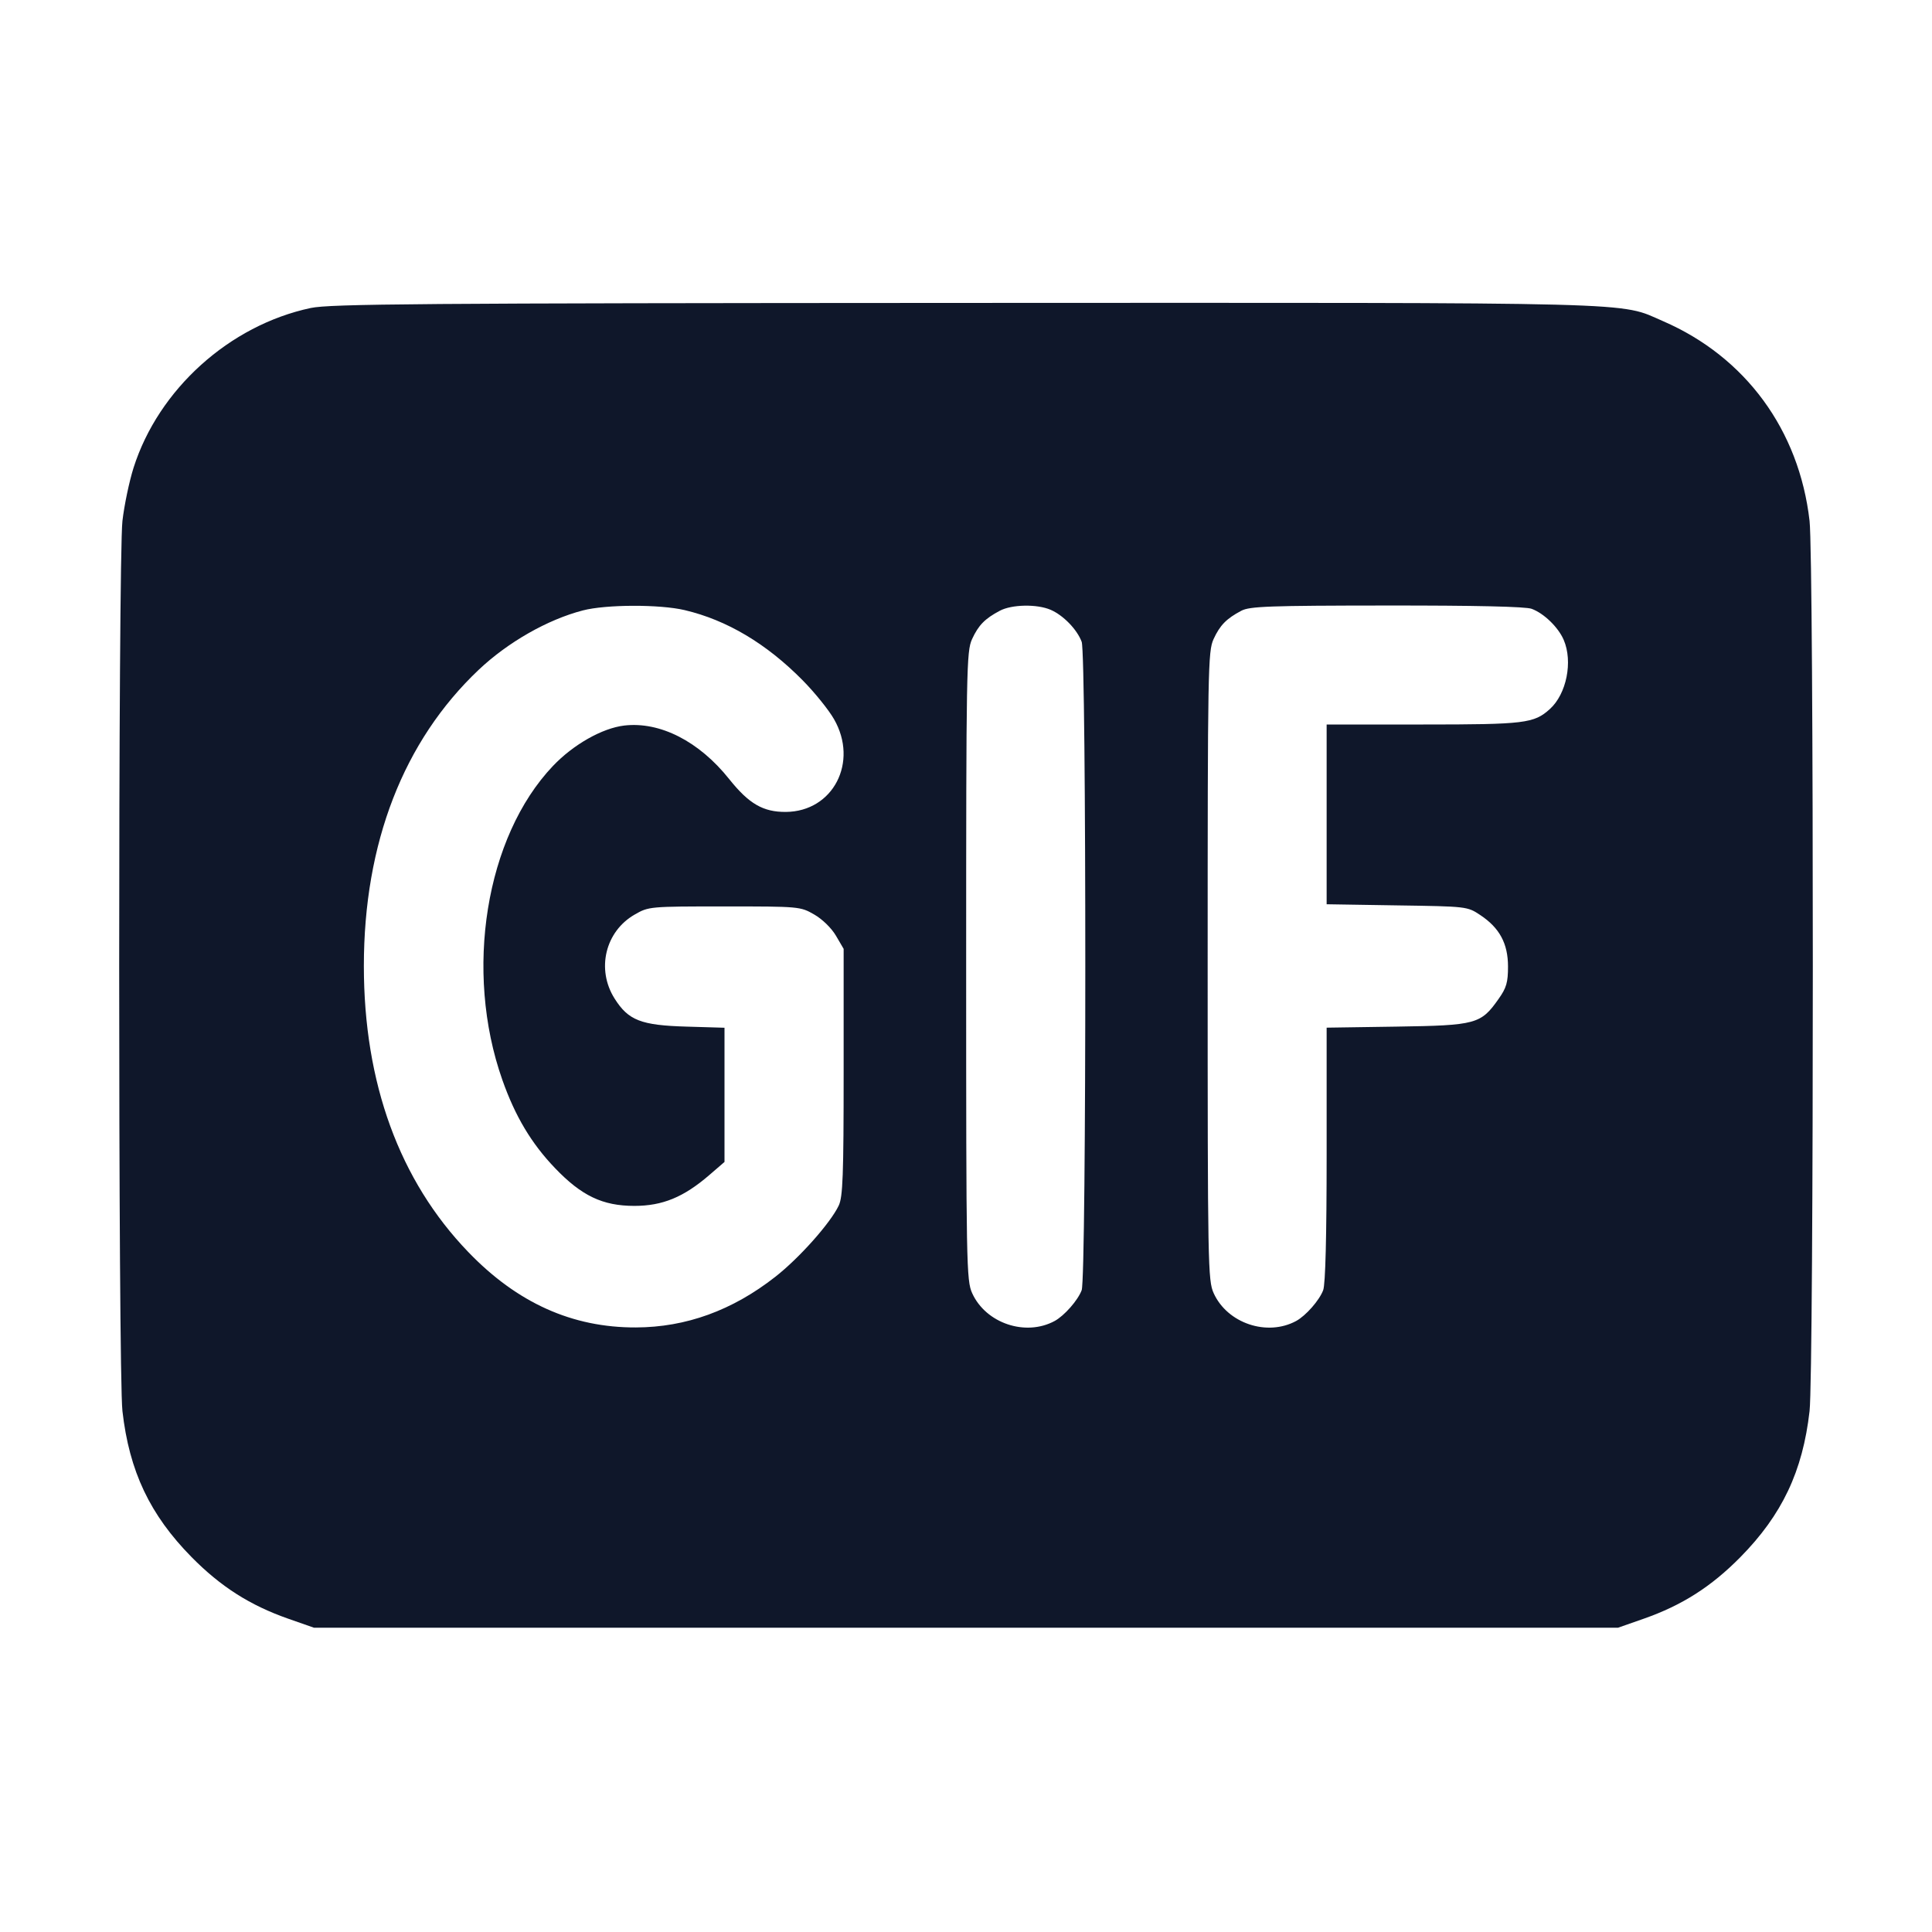 <svg width="24" height="24" viewBox="0 0 24 24" fill="none" xmlns="http://www.w3.org/2000/svg"><path d="M3.860 3.826 C 2.850 4.041,1.969 4.836,1.659 5.811 C 1.605 5.982,1.543 6.279,1.521 6.471 C 1.467 6.942,1.467 17.058,1.521 17.529 C 1.606 18.278,1.863 18.818,2.380 19.343 C 2.742 19.710,3.104 19.941,3.580 20.108 L 3.900 20.220 12.000 20.220 L 20.100 20.220 20.420 20.108 C 20.896 19.941,21.258 19.710,21.620 19.343 C 22.137 18.818,22.394 18.278,22.479 17.529 C 22.533 17.058,22.533 6.942,22.479 6.471 C 22.350 5.343,21.684 4.434,20.660 3.990 C 20.102 3.748,20.545 3.760,11.972 3.763 C 5.199 3.766,4.102 3.775,3.860 3.826 M8.505 7.579 C 9.030 7.703,9.521 7.995,9.971 8.451 C 10.120 8.602,10.295 8.819,10.360 8.933 C 10.668 9.468,10.349 10.082,9.762 10.086 C 9.481 10.088,9.304 9.986,9.059 9.679 C 8.684 9.208,8.198 8.961,7.754 9.013 C 7.480 9.046,7.122 9.249,6.869 9.515 C 6.032 10.395,5.763 12.062,6.240 13.414 C 6.400 13.868,6.601 14.204,6.894 14.510 C 7.224 14.855,7.486 14.980,7.880 14.980 C 8.230 14.980,8.492 14.872,8.810 14.598 L 9.000 14.434 9.000 13.600 L 9.000 12.767 8.530 12.753 C 7.963 12.737,7.806 12.676,7.635 12.405 C 7.405 12.042,7.518 11.570,7.886 11.360 C 8.058 11.261,8.072 11.260,9.000 11.260 C 9.928 11.260,9.942 11.261,10.114 11.360 C 10.215 11.418,10.328 11.528,10.384 11.623 L 10.480 11.787 10.480 13.317 C 10.480 14.606,10.470 14.868,10.419 14.976 C 10.316 15.193,9.928 15.629,9.631 15.861 C 9.098 16.279,8.521 16.488,7.900 16.490 C 7.110 16.493,6.426 16.186,5.817 15.553 C 4.963 14.667,4.520 13.455,4.520 12.000 C 4.520 10.473,5.012 9.205,5.947 8.320 C 6.309 7.978,6.801 7.697,7.240 7.583 C 7.527 7.508,8.195 7.506,8.505 7.579 M13.051 7.575 C 13.207 7.642,13.380 7.819,13.437 7.973 C 13.497 8.130,13.497 15.870,13.437 16.027 C 13.390 16.153,13.222 16.344,13.101 16.410 C 12.740 16.605,12.247 16.439,12.077 16.065 C 12.005 15.907,12.002 15.724,12.002 12.000 C 12.002 8.300,12.006 8.092,12.075 7.940 C 12.155 7.766,12.235 7.685,12.420 7.587 C 12.569 7.508,12.881 7.502,13.051 7.575 M19.027 7.563 C 19.181 7.620,19.358 7.793,19.425 7.949 C 19.541 8.219,19.460 8.621,19.253 8.808 C 19.056 8.986,18.943 9.000,17.681 9.000 L 16.480 9.000 16.480 10.117 L 16.480 11.233 17.353 11.247 C 18.223 11.260,18.227 11.260,18.388 11.367 C 18.628 11.526,18.733 11.721,18.733 12.007 C 18.733 12.203,18.714 12.271,18.616 12.409 C 18.396 12.722,18.337 12.738,17.350 12.753 L 16.480 12.766 16.480 14.340 C 16.480 15.355,16.465 15.955,16.437 16.027 C 16.390 16.153,16.222 16.344,16.101 16.410 C 15.740 16.605,15.247 16.439,15.077 16.065 C 15.005 15.907,15.002 15.724,15.002 12.000 C 15.002 8.300,15.006 8.092,15.075 7.940 C 15.155 7.766,15.235 7.685,15.420 7.587 C 15.524 7.532,15.766 7.523,17.227 7.522 C 18.326 7.521,18.954 7.535,19.027 7.563 " fill="#0F172A" stroke="none" fill-rule="evenodd"></path></svg>